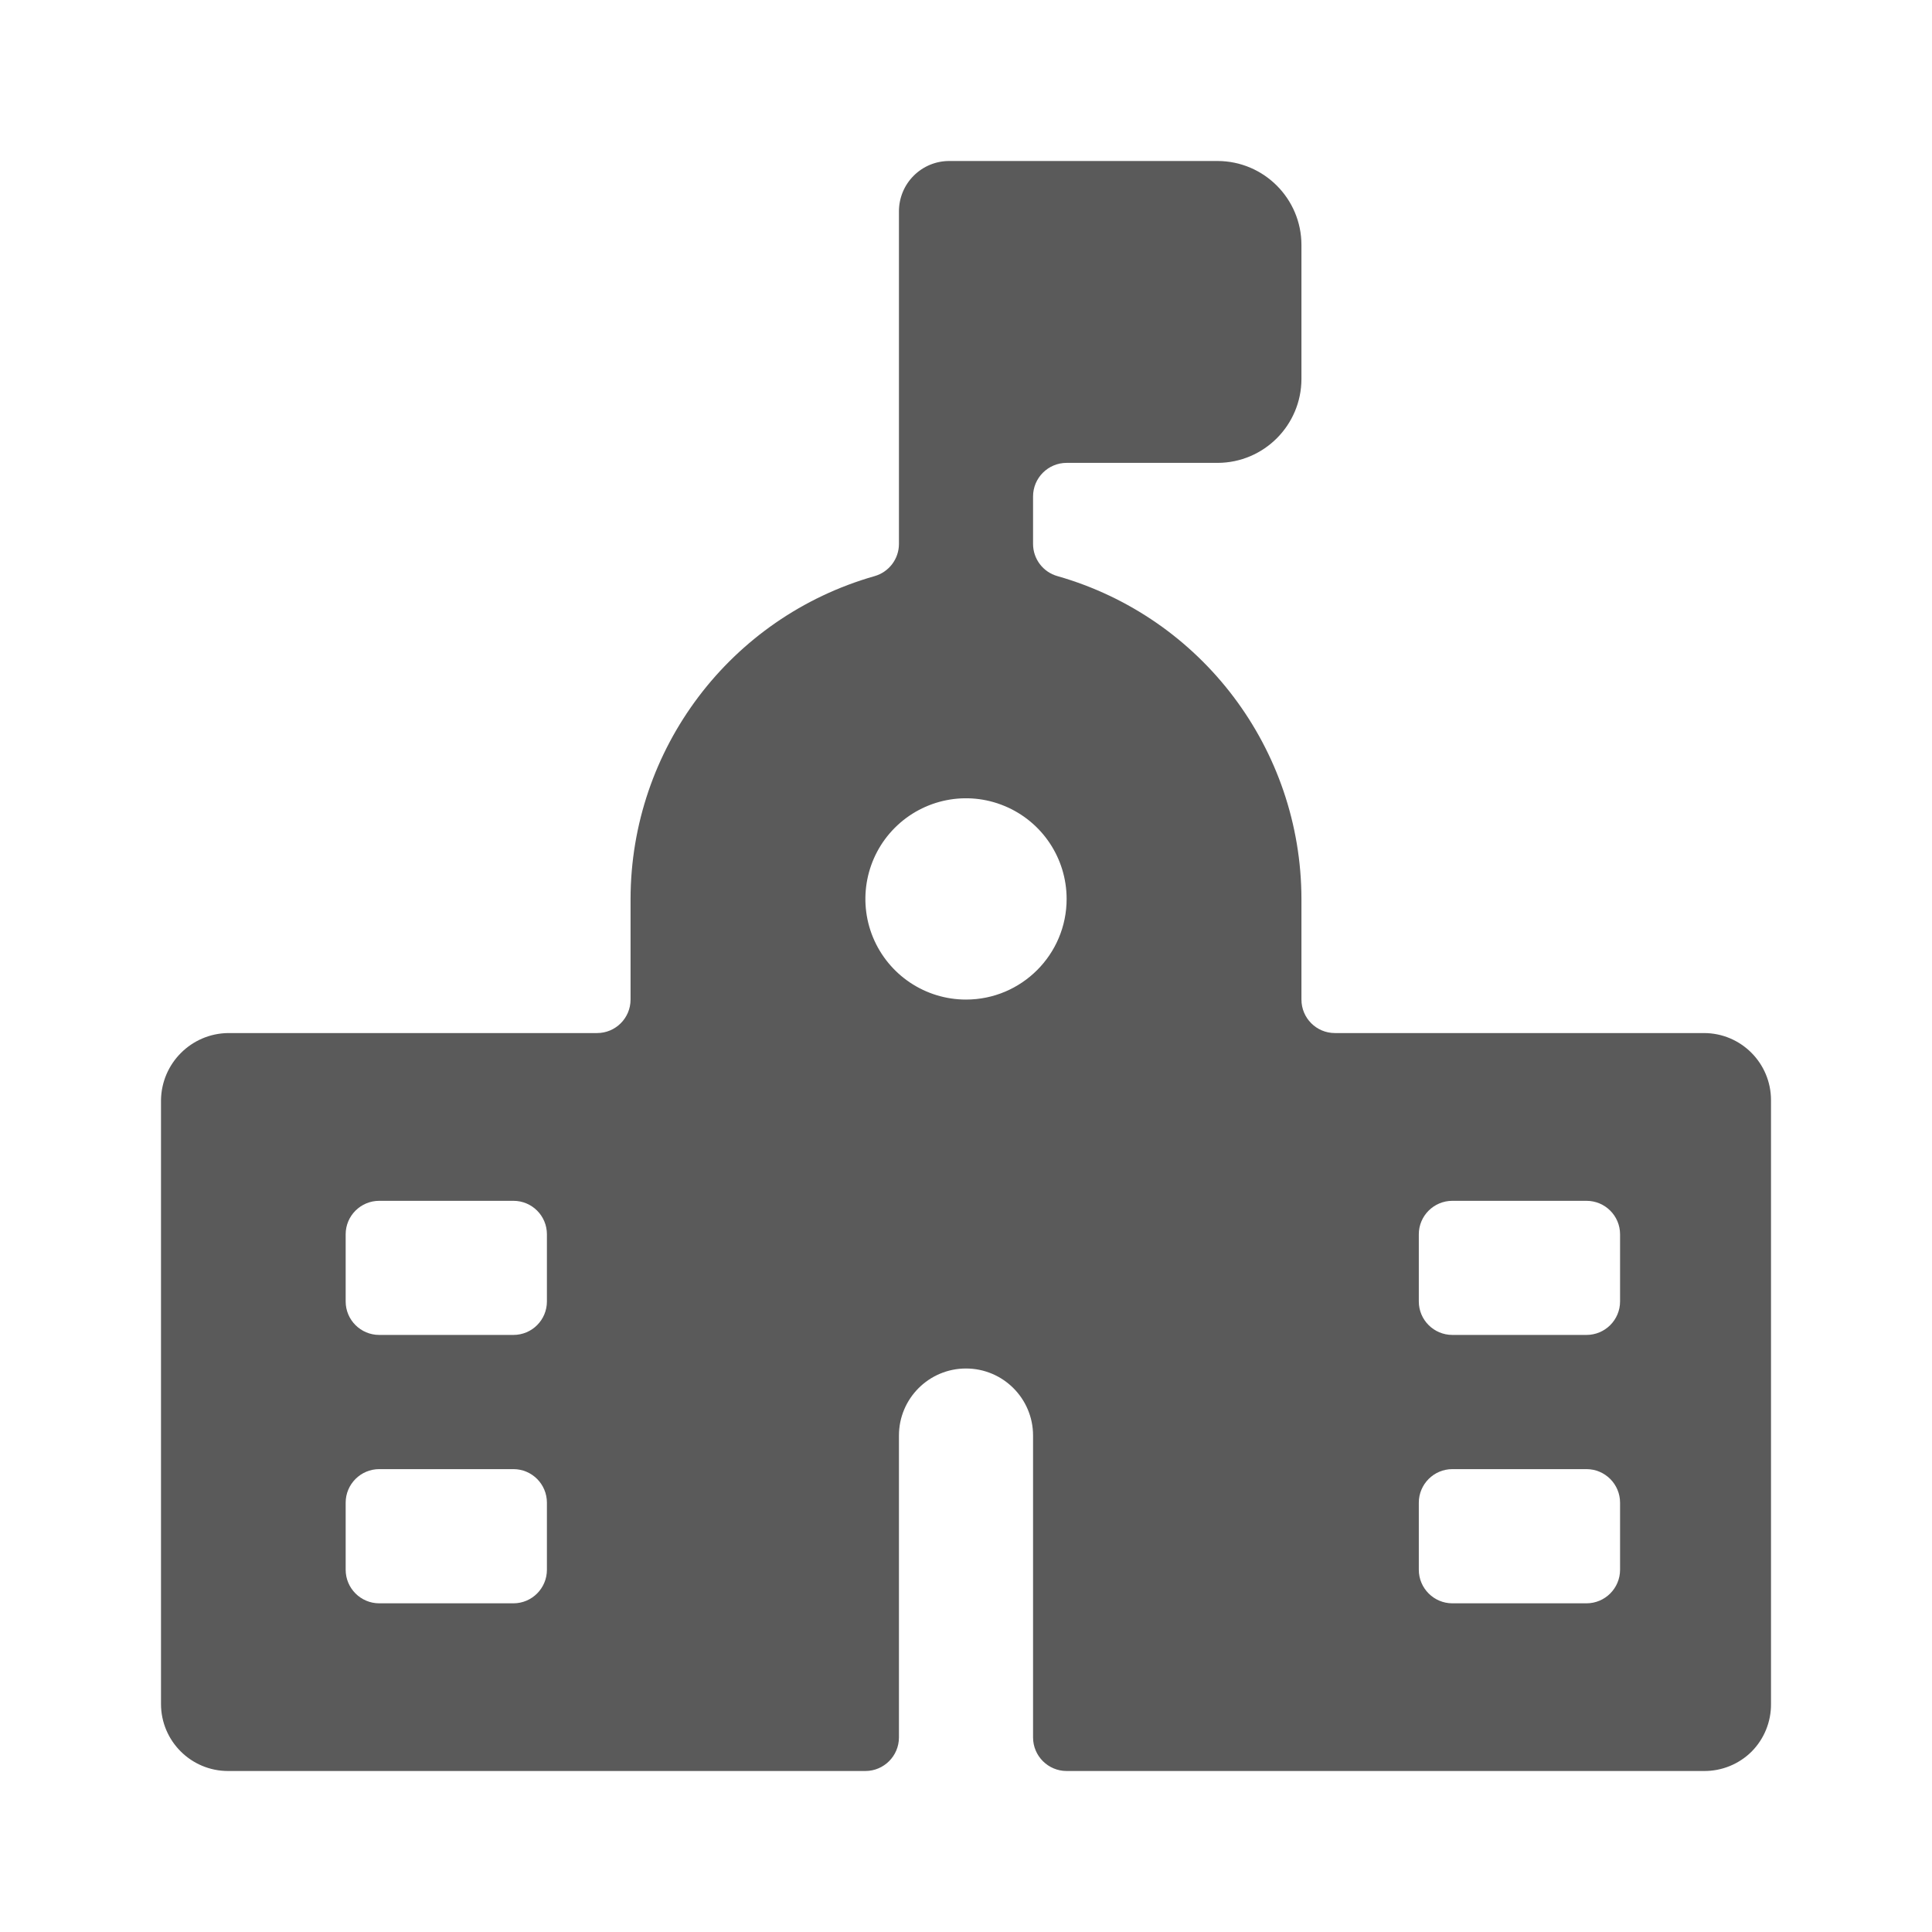 <?xml version="1.0" encoding="UTF-8"?>
<svg width="24px" height="24px" viewBox="0 0 24 24" version="1.1" xmlns="http://www.w3.org/2000/svg" xmlns:xlink="http://www.w3.org/1999/xlink">
    <title>16. Education/school_building</title>
    <g id="16.-Education/school_building" stroke="none" stroke-width="1" fill="none" fill-rule="evenodd">
        <path d="M21.167,12.833 L16.583,12.833 C16.353,12.833 16.167,12.647 16.167,12.417 L16.167,11.167 C16.164,9.304 14.928,7.668 13.137,7.157 C12.957,7.107 12.833,6.943 12.833,6.757 L12.833,6.167 C12.833,5.937 13.02,5.75 13.25,5.75 L15.127,5.75 C15.701,5.748 16.166,5.282 16.167,4.708 L16.167,3.042 C16.166,2.468 15.701,2.002 15.127,2 L11.794,2 C11.628,1.999 11.468,2.065 11.351,2.182 C11.233,2.299 11.167,2.459 11.167,2.625 L11.167,6.757 C11.167,6.943 11.043,7.106 10.864,7.157 C9.072,7.668 7.836,9.304 7.833,11.167 L7.833,12.417 C7.833,12.647 7.647,12.833 7.417,12.833 L2.833,12.833 C2.376,12.839 2.006,13.209 2,13.667 L2,21.167 C2,21.627 2.373,22 2.833,22 L10.75,22 C10.98,22 11.167,21.813 11.167,21.583 L11.167,17.833 C11.167,17.373 11.54,17 12,17 C12.46,17 12.833,17.373 12.833,17.833 L12.833,21.583 C12.833,21.813 13.02,22 13.25,22 L21.167,22 C21.388,22.002 21.602,21.915 21.759,21.759 C21.915,21.602 22.002,21.388 22,21.167 L22,13.667 C22,13.206 21.627,12.833 21.167,12.833 Z M6.794,19.5 C6.794,19.73 6.608,19.917 6.378,19.917 L4.711,19.917 C4.481,19.917 4.294,19.73 4.294,19.5 L4.294,18.667 C4.294,18.437 4.481,18.25 4.711,18.25 L6.378,18.25 C6.608,18.25 6.794,18.437 6.794,18.667 L6.794,19.5 Z M6.794,16.167 C6.794,16.397 6.608,16.583 6.378,16.583 L4.711,16.583 C4.481,16.583 4.294,16.397 4.294,16.167 L4.294,15.333 C4.294,15.103 4.481,14.917 4.711,14.917 L6.378,14.917 C6.608,14.917 6.794,15.103 6.794,15.333 L6.794,16.167 Z M12,12.417 C11.494,12.417 11.039,12.112 10.845,11.645 C10.652,11.178 10.759,10.64 11.116,10.283 C11.474,9.925 12.011,9.818 12.478,10.012 C12.945,10.205 13.25,10.661 13.25,11.167 C13.25,11.857 12.69,12.417 12,12.417 L12,12.417 Z M20.125,19.5 C20.125,19.73 19.938,19.917 19.708,19.917 L18.042,19.917 C17.812,19.917 17.625,19.73 17.625,19.5 L17.625,18.667 C17.625,18.437 17.812,18.25 18.042,18.25 L19.708,18.25 C19.938,18.25 20.125,18.437 20.125,18.667 L20.125,19.5 Z M20.125,16.167 C20.125,16.397 19.938,16.583 19.708,16.583 L18.042,16.583 C17.812,16.583 17.625,16.397 17.625,16.167 L17.625,15.333 C17.625,15.103 17.812,14.917 18.042,14.917 L19.708,14.917 C19.938,14.917 20.125,15.103 20.125,15.333 L20.125,16.167 Z" id="🖍-Color" fill="#5A5A5A"></path>
        <rect id="_Transparent_Rectangle_" x="0" y="0" width="24" height="24"></rect>
    </g>
</svg>